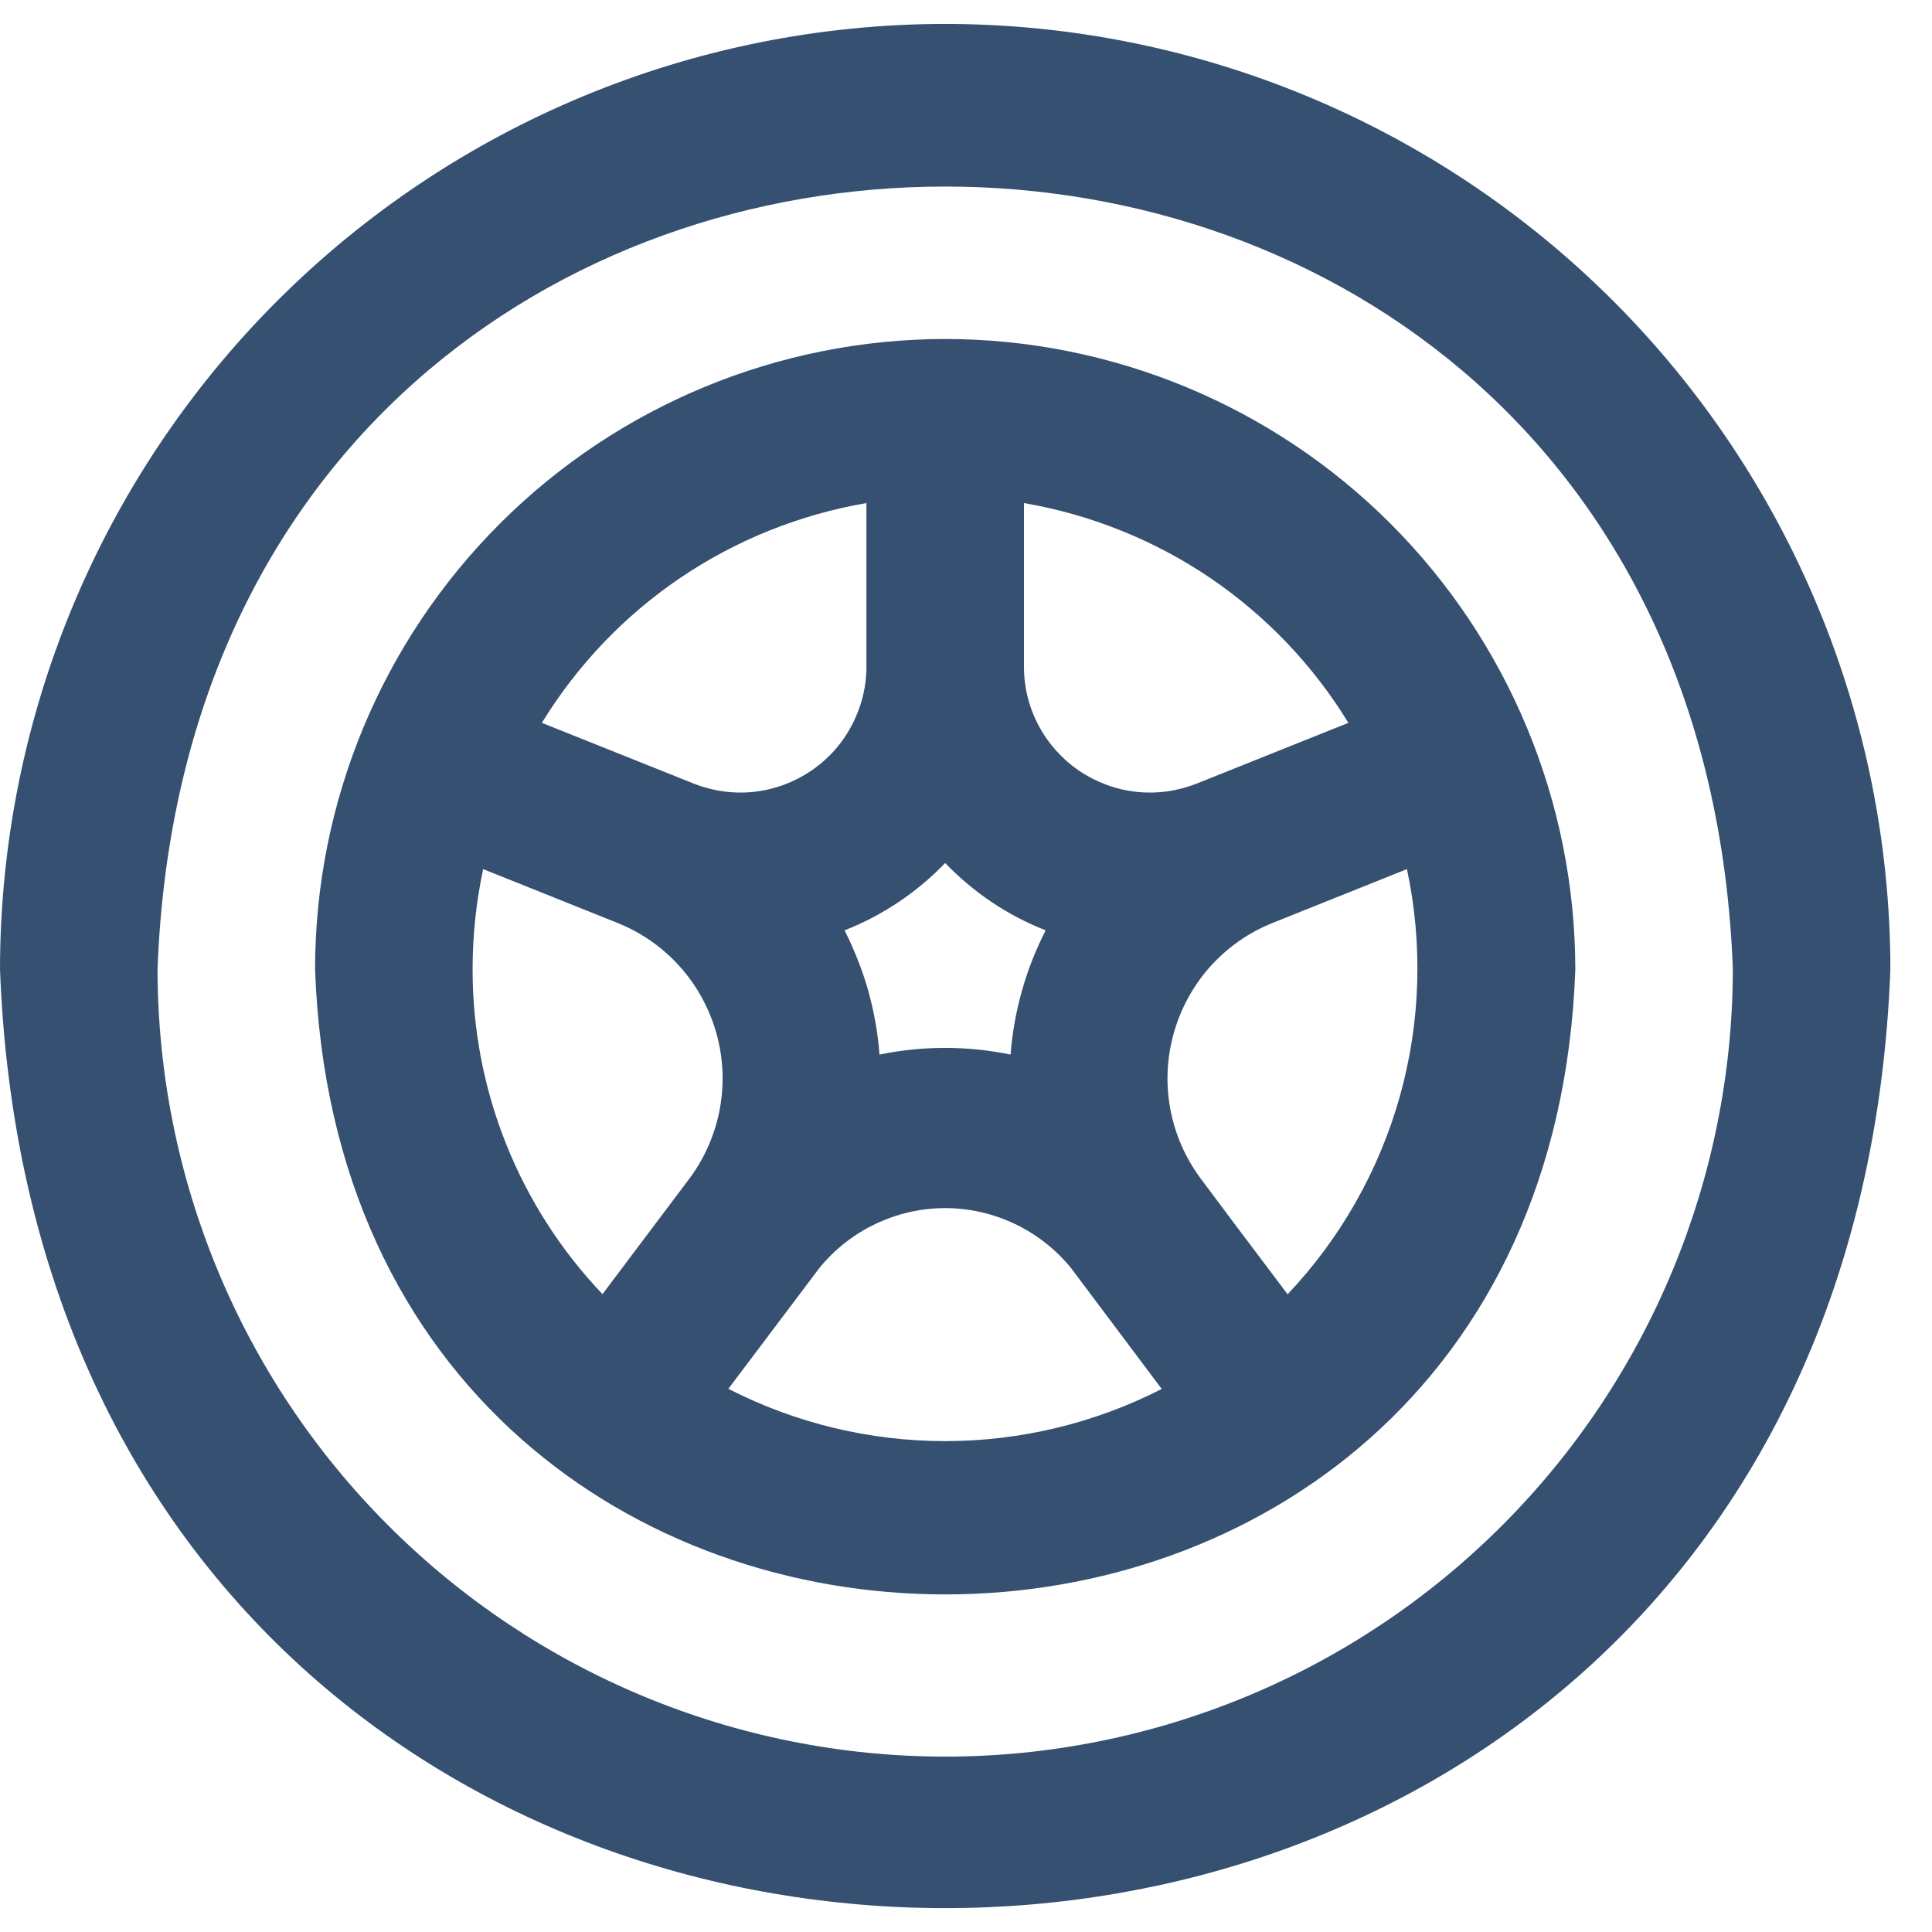 <svg width="13" height="13" viewBox="0 0 13 13" fill="none" xmlns="http://www.w3.org/2000/svg">
<path d="M6.36 0.161C4.674 0.162 3.057 0.833 1.865 2.025C0.672 3.218 0.002 4.834 0 6.521C0.318 14.947 12.402 14.944 12.72 6.521C12.718 4.834 12.047 3.218 10.855 2.025C9.663 0.833 8.046 0.162 6.36 0.161V0.161ZM6.36 11.82C4.955 11.819 3.608 11.26 2.614 10.266C1.62 9.273 1.062 7.926 1.06 6.521C1.325 -0.501 11.395 -0.499 11.66 6.521C11.658 7.926 11.099 9.273 10.106 10.266C9.112 11.26 7.765 11.819 6.36 11.82ZM6.36 2.281C5.236 2.282 4.158 2.729 3.363 3.524C2.568 4.319 2.121 5.396 2.12 6.521C2.319 12.132 10.402 12.13 10.6 6.521C10.598 5.396 10.151 4.319 9.357 3.524C8.562 2.729 7.484 2.282 6.36 2.281ZM5.918 7.096C5.907 6.95 5.881 6.806 5.842 6.665C5.802 6.525 5.748 6.39 5.683 6.26C5.938 6.16 6.169 6.005 6.36 5.807C6.55 6.005 6.78 6.16 7.036 6.26C6.97 6.39 6.916 6.525 6.877 6.665C6.837 6.806 6.811 6.95 6.8 7.096C6.509 7.036 6.209 7.036 5.918 7.096ZM9.073 4.864L8.051 5.273C7.922 5.324 7.783 5.343 7.646 5.328C7.508 5.313 7.377 5.264 7.262 5.187C7.148 5.109 7.054 5.005 6.989 4.883C6.924 4.761 6.89 4.625 6.89 4.487V3.385C7.338 3.462 7.765 3.633 8.142 3.888C8.518 4.143 8.836 4.476 9.073 4.864ZM5.83 3.385V4.487C5.83 4.625 5.795 4.761 5.73 4.883C5.666 5.005 5.572 5.109 5.457 5.187C5.343 5.264 5.211 5.313 5.074 5.328C4.937 5.343 4.798 5.324 4.669 5.273L3.646 4.864C3.884 4.476 4.201 4.143 4.578 3.888C4.955 3.633 5.382 3.462 5.83 3.385ZM3.18 6.521C3.18 6.294 3.204 6.069 3.251 5.848L4.152 6.209C4.313 6.273 4.457 6.373 4.573 6.502C4.689 6.631 4.773 6.785 4.82 6.951C4.867 7.118 4.875 7.293 4.843 7.464C4.811 7.634 4.741 7.794 4.637 7.933L4.054 8.708C3.492 8.118 3.179 7.335 3.18 6.521ZM4.901 9.345L5.512 8.534C5.614 8.408 5.743 8.306 5.89 8.236C6.037 8.166 6.197 8.129 6.36 8.129C6.522 8.129 6.683 8.166 6.83 8.236C6.976 8.306 7.106 8.408 7.208 8.534L7.817 9.346C7.365 9.577 6.866 9.697 6.359 9.697C5.852 9.697 5.352 9.576 4.901 9.345ZM8.664 8.709L8.316 8.247L8.082 7.934C7.978 7.795 7.907 7.635 7.875 7.464C7.843 7.294 7.851 7.119 7.898 6.952C7.945 6.785 8.029 6.631 8.145 6.502C8.261 6.373 8.405 6.273 8.566 6.209L9.467 5.848C9.575 6.354 9.559 6.879 9.419 7.378C9.279 7.876 9.02 8.333 8.664 8.709H8.664Z" fill="#355070"/>
</svg>
